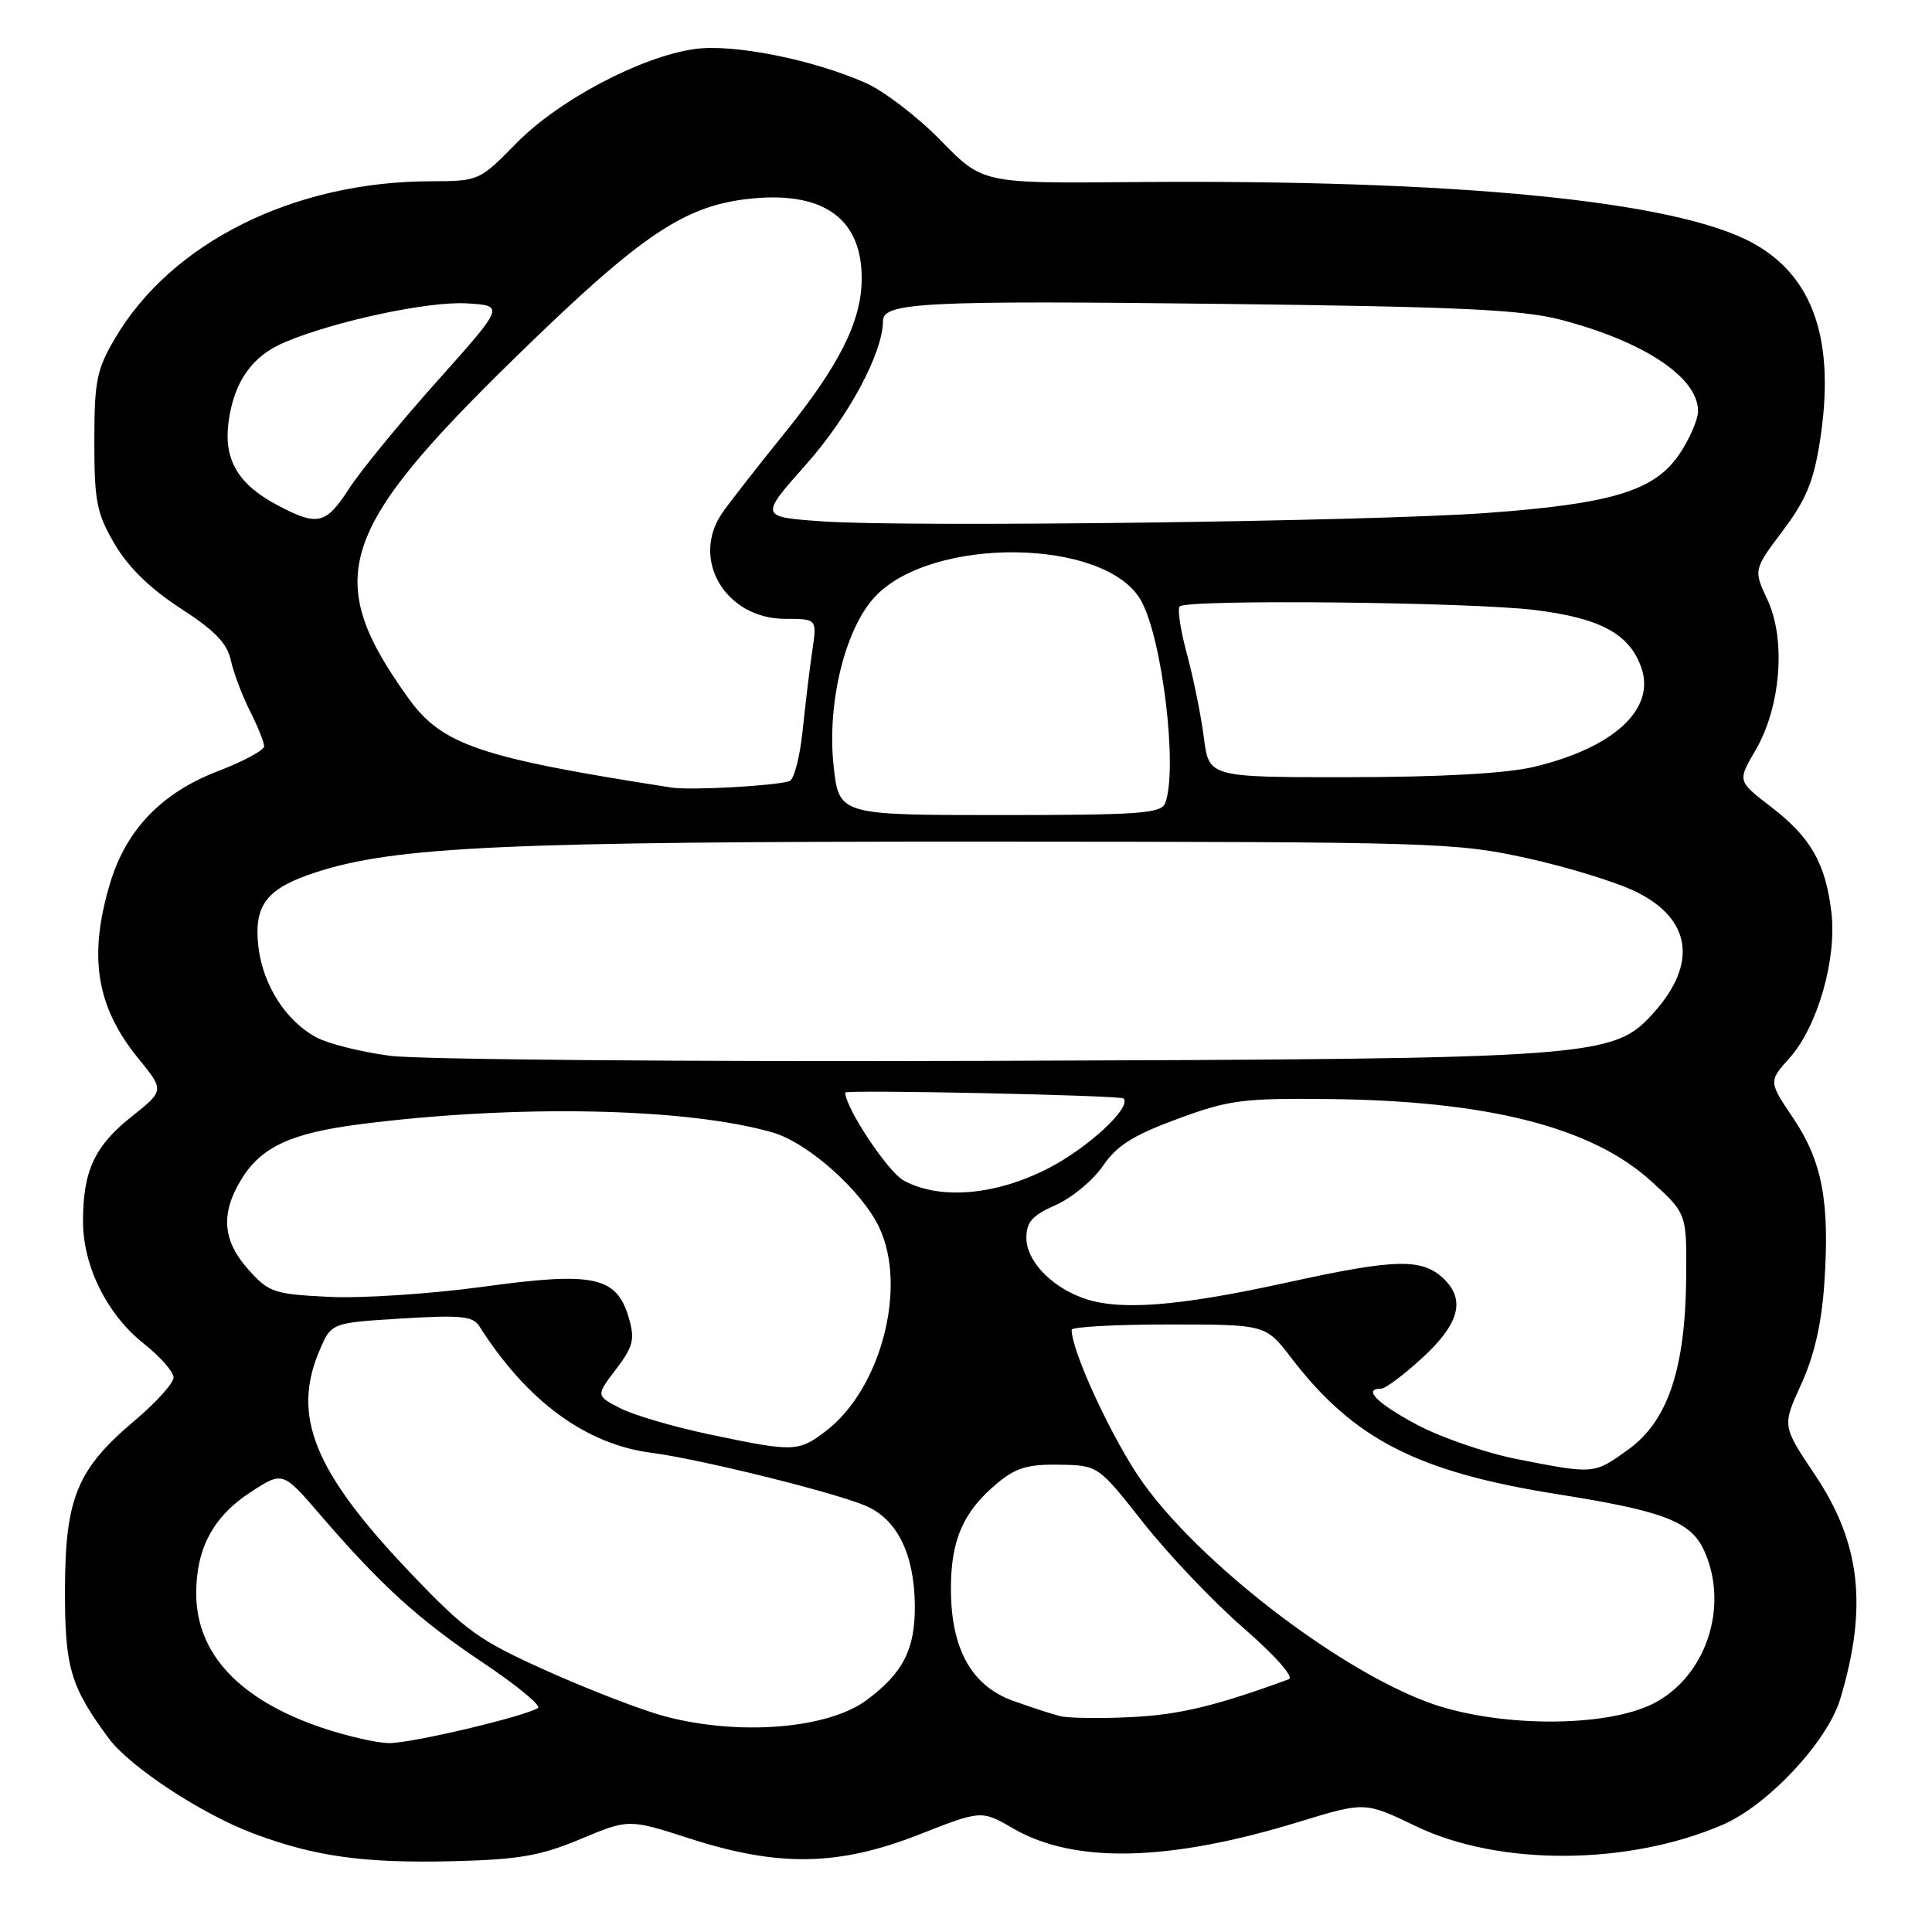 <?xml version="1.0" encoding="UTF-8" standalone="no"?>
<!DOCTYPE svg PUBLIC "-//W3C//DTD SVG 1.1//EN" "http://www.w3.org/Graphics/SVG/1.1/DTD/svg11.dtd" >
<svg xmlns="http://www.w3.org/2000/svg" xmlns:xlink="http://www.w3.org/1999/xlink" version="1.1" viewBox="0 0 256 256">
 <g >
 <path fill="currentColor"
d=" M 76.91 243.69 C 83.31 241.01 83.31 241.01 91.41 243.62 C 103.16 247.41 111.14 247.27 121.77 243.09 C 130.05 239.84 130.05 239.84 134.27 242.29 C 142.36 246.98 154.89 246.69 172.10 241.41 C 180.87 238.73 180.87 238.73 187.59 241.97 C 198.59 247.28 215.68 247.21 228.24 241.80 C 234.26 239.21 242.16 230.76 243.85 225.10 C 247.50 212.92 246.54 204.46 240.51 195.45 C 236.14 188.94 236.14 188.94 238.67 183.42 C 240.39 179.65 241.37 175.41 241.73 170.08 C 242.47 159.27 241.46 153.88 237.61 148.16 C 234.34 143.30 234.34 143.30 237.14 140.17 C 240.83 136.04 243.41 127.07 242.67 120.89 C 241.90 114.39 239.93 110.95 234.67 106.91 C 230.22 103.50 230.22 103.50 232.61 99.42 C 235.96 93.69 236.67 84.78 234.21 79.50 C 232.34 75.50 232.34 75.50 236.22 70.34 C 239.30 66.25 240.32 63.78 241.15 58.46 C 243.22 45.19 240.34 36.66 232.30 32.23 C 222.11 26.60 193.07 23.75 149.85 24.13 C 130.21 24.30 130.21 24.30 124.66 18.62 C 121.61 15.49 117.13 12.06 114.71 10.99 C 107.63 7.86 97.06 5.77 92.01 6.50 C 84.86 7.54 74.05 13.25 68.47 18.93 C 63.51 23.98 63.48 24.00 57.00 24.02 C 38.89 24.07 22.70 32.14 15.23 44.85 C 12.80 48.99 12.50 50.50 12.50 58.50 C 12.50 66.49 12.81 68.02 15.21 72.12 C 17.02 75.19 19.94 78.03 23.94 80.62 C 28.45 83.53 30.11 85.25 30.59 87.50 C 30.95 89.15 32.09 92.17 33.12 94.21 C 34.15 96.25 35.00 98.35 35.00 98.88 C 35.00 99.41 32.26 100.89 28.91 102.17 C 21.41 105.04 16.68 109.96 14.56 117.12 C 11.68 126.79 12.77 133.42 18.32 140.24 C 21.79 144.50 21.79 144.50 17.41 147.98 C 12.52 151.87 11.00 155.16 11.00 161.83 C 11.00 167.79 14.19 174.19 19.08 178.06 C 21.24 179.77 23.00 181.78 23.00 182.52 C 23.00 183.27 20.70 185.82 17.90 188.19 C 10.23 194.65 8.65 198.45 8.61 210.50 C 8.58 220.92 9.31 223.45 14.40 230.33 C 17.21 234.12 26.72 240.38 33.61 242.96 C 41.77 246.01 48.20 246.90 60.00 246.62 C 68.75 246.40 71.57 245.92 76.91 243.69 Z  M 42.50 228.88 C 31.68 225.18 26.01 219.09 26.00 211.15 C 26.00 205.14 28.27 200.92 33.25 197.69 C 37.47 194.95 37.47 194.95 42.44 200.73 C 50.46 210.05 55.49 214.63 64.08 220.37 C 68.52 223.35 71.77 226.03 71.28 226.32 C 69.42 227.48 54.46 231.00 51.56 230.97 C 49.88 230.95 45.80 230.01 42.50 228.88 Z  M 88.02 227.40 C 85.01 226.59 78.04 223.90 72.52 221.43 C 63.42 217.34 61.75 216.14 54.38 208.41 C 41.60 195.00 38.60 187.63 42.36 178.89 C 43.91 175.28 43.91 175.28 53.20 174.71 C 61.00 174.23 62.66 174.39 63.50 175.71 C 69.80 185.64 77.59 191.37 86.31 192.50 C 92.73 193.34 110.24 197.66 114.62 199.49 C 118.85 201.25 121.15 205.86 121.22 212.70 C 121.27 218.53 119.69 221.65 114.86 225.25 C 109.71 229.10 97.87 230.04 88.02 227.40 Z  M 140.50 227.40 C 139.40 227.13 136.58 226.21 134.22 225.36 C 128.71 223.37 126.00 218.46 126.00 210.49 C 126.00 204.07 127.63 200.33 132.04 196.62 C 134.56 194.50 136.14 194.01 140.33 194.08 C 145.50 194.16 145.50 194.16 151.50 201.77 C 154.80 205.96 160.77 212.24 164.77 215.72 C 169.03 219.43 171.51 222.24 170.77 222.51 C 161.17 226.03 156.29 227.21 150.00 227.52 C 145.88 227.73 141.60 227.67 140.50 227.40 Z  M 189.18 225.55 C 177.12 221.07 159.06 207.15 151.42 196.44 C 147.52 190.98 141.99 179.10 142.00 176.20 C 142.00 175.82 147.79 175.50 154.86 175.50 C 167.71 175.50 167.71 175.50 171.10 179.93 C 179.35 190.70 187.81 195.04 206.31 197.98 C 220.50 200.23 224.04 201.59 225.81 205.47 C 229.17 212.86 226.05 222.21 219.04 225.75 C 212.62 228.98 198.17 228.89 189.18 225.55 Z  M 201.02 193.34 C 196.90 192.53 190.94 190.48 187.77 188.79 C 182.46 185.96 180.51 184.00 183.02 184.00 C 183.58 184.00 186.06 182.14 188.52 179.87 C 193.29 175.48 194.18 172.32 191.43 169.57 C 188.55 166.69 185.08 166.75 170.73 169.90 C 155.90 173.16 148.08 173.74 143.32 171.93 C 139.10 170.34 136.00 166.98 136.00 164.02 C 136.00 161.92 136.79 161.04 139.89 159.67 C 142.02 158.73 144.84 156.40 146.14 154.49 C 147.98 151.79 150.14 150.43 156.00 148.27 C 162.81 145.75 164.65 145.51 176.00 145.63 C 197.09 145.84 210.87 149.33 218.74 156.47 C 223.50 160.79 223.50 160.79 223.43 169.14 C 223.34 181.29 221.02 188.25 215.82 192.02 C 211.19 195.37 211.30 195.36 201.02 193.34 Z  M 93.94 190.05 C 89.23 189.06 83.93 187.50 82.17 186.59 C 78.96 184.93 78.96 184.93 81.62 181.44 C 83.89 178.45 84.14 177.49 83.35 174.73 C 81.75 169.12 78.78 168.47 64.03 170.50 C 57.06 171.45 47.85 172.06 43.57 171.84 C 36.28 171.48 35.61 171.25 32.90 168.21 C 29.49 164.40 29.21 160.81 31.96 156.30 C 34.60 151.97 38.54 150.14 47.75 148.96 C 68.42 146.32 90.93 146.77 102.35 150.05 C 107.02 151.38 114.19 157.76 116.50 162.64 C 120.26 170.57 116.73 184.05 109.43 189.62 C 105.78 192.41 105.18 192.42 93.94 190.05 Z  M 119.75 156.43 C 117.66 155.30 112.00 146.78 112.00 144.77 C 112.00 144.36 148.41 145.13 148.86 145.55 C 150.04 146.65 144.24 152.06 138.94 154.79 C 131.94 158.40 124.55 159.03 119.75 156.43 Z  M 51.70 139.90 C 47.96 139.41 43.60 138.33 42.03 137.51 C 37.94 135.40 34.81 130.53 34.23 125.38 C 33.62 119.90 35.33 117.70 41.87 115.58 C 52.37 112.17 67.02 111.50 130.50 111.52 C 190.33 111.55 192.85 111.63 202.34 113.71 C 207.76 114.90 214.28 116.92 216.84 118.19 C 224.10 121.79 224.95 127.66 219.17 134.14 C 213.78 140.17 211.94 140.30 131.00 140.57 C 91.12 140.70 55.44 140.40 51.70 139.90 Z  M 110.45 101.42 C 109.57 93.13 111.98 83.31 115.93 79.08 C 123.46 71.01 146.42 71.29 151.15 79.50 C 154.00 84.43 156.11 101.95 154.39 106.42 C 153.87 107.79 150.99 108.00 132.47 108.00 C 111.16 108.00 111.16 108.00 110.45 101.42 Z  M 89.00 104.36 C 63.54 100.40 58.57 98.71 54.11 92.51 C 42.71 76.63 44.69 70.38 68.44 47.21 C 85.23 30.84 90.86 27.10 99.89 26.28 C 109.35 25.42 114.29 29.16 114.18 37.11 C 114.10 42.68 111.14 48.53 103.85 57.53 C 100.31 61.91 96.64 66.61 95.70 67.97 C 91.46 74.13 96.15 82.00 104.05 82.00 C 108.26 82.00 108.26 82.00 107.63 86.25 C 107.28 88.59 106.71 93.35 106.35 96.84 C 105.99 100.33 105.20 103.33 104.60 103.51 C 102.50 104.15 91.48 104.74 89.00 104.36 Z  M 159.52 97.75 C 159.15 94.86 158.15 89.90 157.29 86.72 C 156.43 83.55 155.99 80.68 156.32 80.35 C 157.28 79.39 194.80 79.77 203.38 80.83 C 212.04 81.90 215.89 83.98 217.47 88.42 C 219.44 93.95 213.83 99.12 203.14 101.64 C 199.53 102.49 190.79 102.97 178.84 102.98 C 160.19 103.00 160.19 103.00 159.52 97.75 Z  M 109.06 69.09 C 100.63 68.50 100.63 68.50 106.83 61.52 C 112.48 55.16 117.00 46.71 117.00 42.51 C 117.00 40.08 122.56 39.80 162.14 40.27 C 193.33 40.64 201.67 41.03 206.78 42.36 C 217.81 45.23 225.00 50.00 225.00 54.46 C 225.00 55.60 223.87 58.20 222.49 60.23 C 219.22 65.04 213.56 66.76 197.00 67.97 C 181.39 69.10 120.41 69.88 109.06 69.09 Z  M 36.76 66.94 C 31.55 64.18 29.62 60.91 30.28 55.94 C 31.00 50.55 33.41 47.15 37.79 45.32 C 44.50 42.51 56.83 39.89 61.86 40.20 C 66.86 40.50 66.86 40.50 57.93 50.50 C 53.01 56.00 47.76 62.41 46.25 64.75 C 43.17 69.51 42.10 69.76 36.76 66.94 Z "/>
</g>
</svg>
